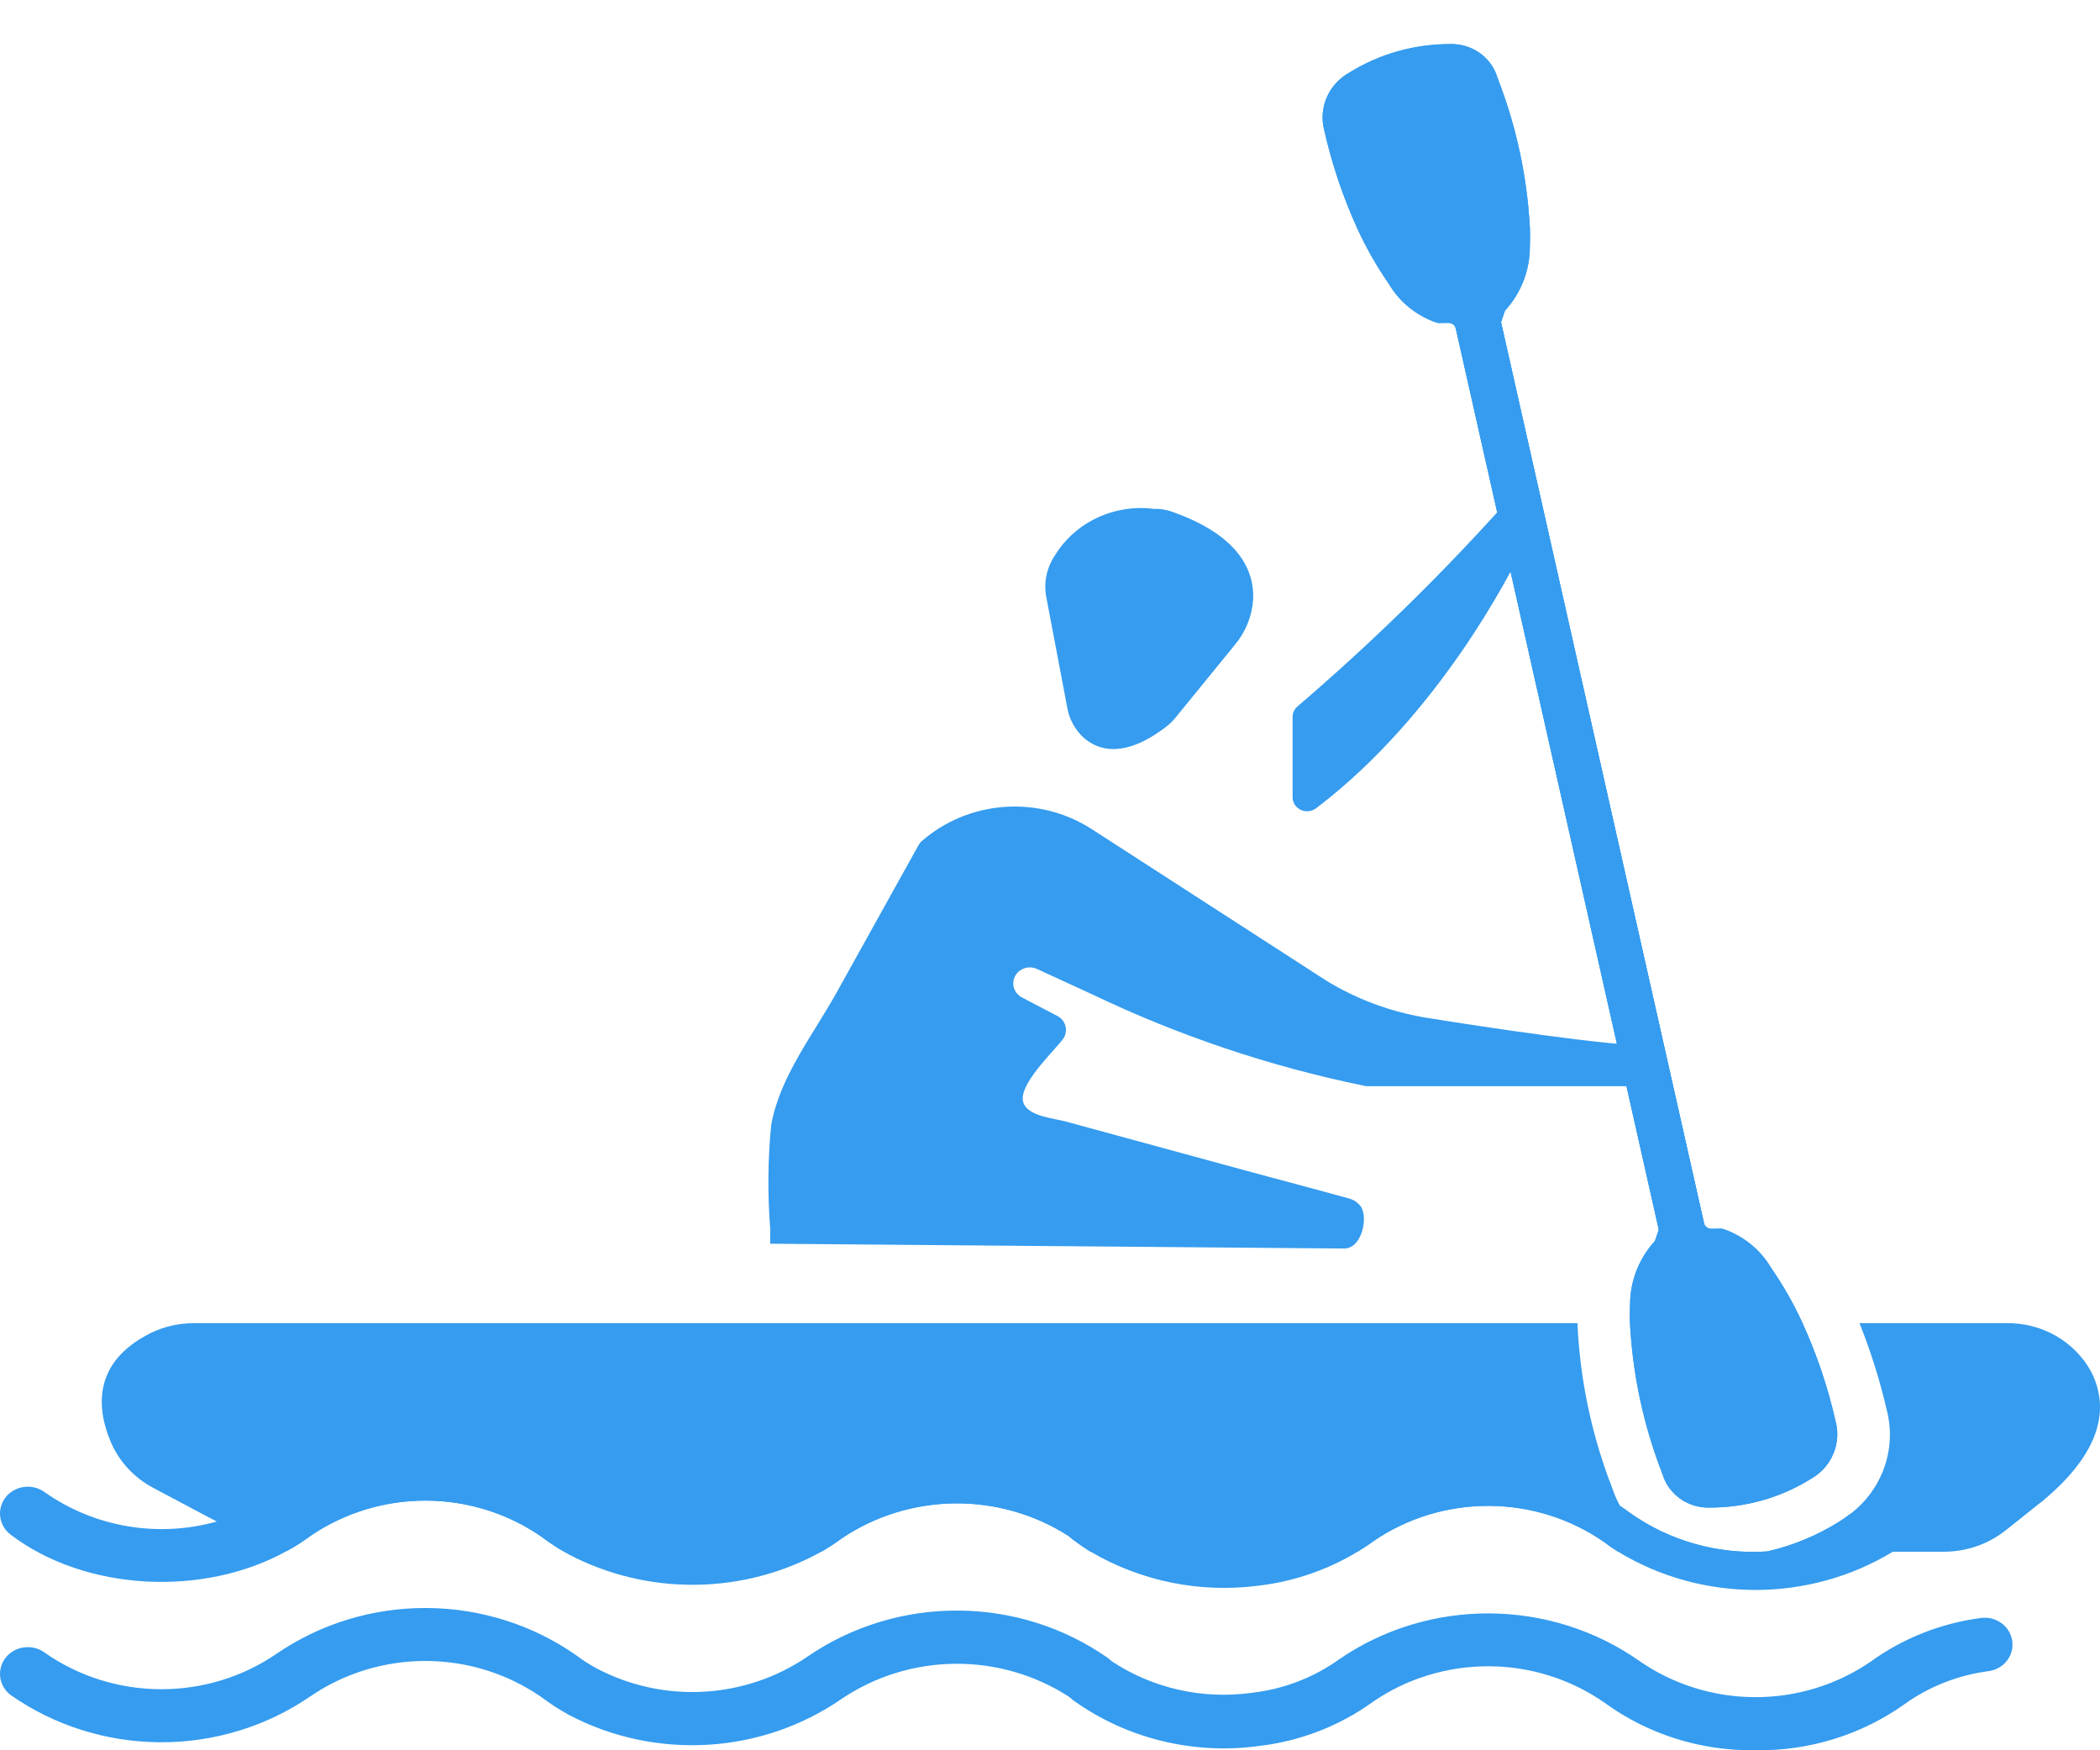 <svg width="54" height="45" viewBox="0 0 54 45" fill="none"  >
<path d="M26.905 15.355L27.443 18.189C27.492 18.482 27.637 18.752 27.857 18.959C28.226 19.289 28.898 19.52 29.992 18.681C30.081 18.612 30.16 18.534 30.23 18.447L31.745 16.589C32.027 16.256 32.194 15.846 32.224 15.417C32.258 14.716 31.908 13.765 30.096 13.142C29.958 13.098 29.814 13.079 29.67 13.083C29.17 13.02 28.661 13.1 28.208 13.314C27.755 13.528 27.377 13.867 27.122 14.287C26.912 14.604 26.834 14.986 26.905 15.355Z" fill="#359CEF"/>
<path d="M42.994 39.895H41.609C41.488 39.821 41.372 39.74 41.26 39.654C40.395 39.048 39.355 38.72 38.287 38.716C37.219 38.712 36.177 39.031 35.307 39.63C35.18 39.725 35.044 39.812 34.909 39.895H28.046C27.89 39.8 27.742 39.697 27.599 39.59L27.484 39.495C26.617 38.936 25.596 38.642 24.553 38.652C23.511 38.663 22.496 38.977 21.641 39.555C21.475 39.678 21.301 39.792 21.121 39.895H14.503C14.307 39.78 14.118 39.655 13.937 39.519C13.072 38.914 12.032 38.586 10.963 38.581C9.895 38.576 8.852 38.894 7.98 39.491C7.789 39.634 7.588 39.762 7.377 39.876C7.173 39.852 6.971 39.804 6.779 39.733C6.674 39.694 6.571 39.649 6.471 39.598L6.061 39.38L5.573 39.119L3.95 38.259C3.445 37.993 3.052 37.566 2.839 37.05C2.498 36.23 2.359 35.029 3.876 34.272C4.223 34.103 4.607 34.017 4.995 34.019H40.563C40.624 35.411 40.905 36.786 41.395 38.096C41.42 38.168 41.449 38.243 41.473 38.314C41.52 38.45 41.579 38.581 41.65 38.707V38.711C41.928 39.255 42.408 39.678 42.994 39.895Z" fill="#359CEF"/>
<path d="M52.556 38.564L51.584 39.337C51.136 39.697 50.572 39.894 49.989 39.895H45.422C45.43 39.891 45.442 39.891 45.45 39.887C46.098 39.737 46.715 39.483 47.275 39.134C47.382 39.067 47.484 38.996 47.578 38.925C47.582 38.925 47.586 38.925 47.586 38.92C47.989 38.609 48.291 38.192 48.456 37.719C48.621 37.246 48.642 36.738 48.517 36.254C48.341 35.493 48.106 34.746 47.816 34.019H51.584C52.033 34.01 52.475 34.122 52.862 34.343C53.248 34.563 53.564 34.883 53.773 35.267C54.181 36.067 54.181 37.201 52.556 38.564Z" fill="#359CEF"/>
<path d="M42.321 27.926H35.172C35.143 27.926 35.113 27.923 35.085 27.917C32.661 27.42 30.312 26.631 28.092 25.568L26.665 24.913C26.565 24.866 26.45 24.859 26.345 24.894C26.239 24.928 26.152 25.001 26.102 25.096C26.051 25.192 26.042 25.303 26.075 25.405C26.108 25.508 26.182 25.594 26.28 25.645L27.189 26.12C27.242 26.148 27.288 26.186 27.325 26.233C27.361 26.28 27.387 26.334 27.4 26.391C27.413 26.448 27.414 26.507 27.401 26.564C27.389 26.621 27.364 26.675 27.328 26.722C27.066 27.066 26.151 27.918 26.319 28.36C26.45 28.705 27.101 28.75 27.411 28.836L32.236 30.151C33.039 30.37 33.848 30.579 34.65 30.803C34.796 30.833 34.923 30.917 35.005 31.037C35.181 31.345 35.005 32.104 34.562 32.1L19.805 31.976V31.584C19.736 30.7 19.744 29.811 19.83 28.929C20.049 27.685 20.91 26.605 21.515 25.515L23.619 21.73C23.641 21.69 23.67 21.653 23.705 21.623C24.292 21.111 25.039 20.803 25.827 20.746C26.616 20.689 27.401 20.887 28.061 21.309L34.096 25.207C34.864 25.678 35.719 26 36.615 26.156L36.643 26.161C36.889 26.201 40.499 26.783 42.039 26.87" fill="#359CEF"/>
<path d="M33.238 20.495V18.432C33.238 18.382 33.249 18.332 33.27 18.286C33.291 18.24 33.322 18.198 33.361 18.165C35.167 16.618 36.872 14.964 38.464 13.211C38.511 13.156 38.574 13.114 38.645 13.093C38.716 13.072 38.792 13.072 38.863 13.093C38.934 13.114 38.996 13.155 39.043 13.211C39.09 13.267 39.118 13.335 39.125 13.406L39.172 13.937C39.178 13.999 39.167 14.062 39.14 14.118C38.847 14.727 36.995 18.392 33.841 20.782C33.786 20.823 33.719 20.849 33.65 20.856C33.58 20.863 33.51 20.851 33.447 20.821C33.384 20.791 33.331 20.745 33.294 20.687C33.257 20.63 33.238 20.563 33.238 20.495Z" fill="#359CEF"/>
<path d="M46.545 38.033C45.777 38.507 44.885 38.758 43.975 38.758C43.7 38.768 43.429 38.689 43.207 38.532C42.984 38.376 42.823 38.151 42.748 37.895C42.264 36.653 41.982 35.344 41.913 34.018C41.907 33.846 41.91 33.674 41.916 33.499C41.926 32.911 42.152 32.346 42.554 31.905L42.659 31.598L37.396 8.243C37.363 8.097 37.391 7.944 37.475 7.818C37.558 7.692 37.69 7.603 37.841 7.57C37.881 7.561 37.922 7.557 37.964 7.557C38.097 7.558 38.226 7.601 38.33 7.682C38.434 7.762 38.506 7.874 38.535 8L43.818 31.447C43.827 31.487 43.851 31.524 43.884 31.55C43.917 31.576 43.959 31.59 44.002 31.591L44.25 31.588C44.272 31.588 44.293 31.591 44.314 31.597C44.831 31.776 45.264 32.127 45.537 32.588C45.85 33.04 46.122 33.517 46.35 34.014C46.72 34.827 47.005 35.673 47.201 36.541C47.277 36.825 47.253 37.125 47.135 37.395C47.016 37.664 46.809 37.889 46.545 38.033Z" fill="#359CEF"/>
<path d="M47.202 36.544C47.006 35.677 46.721 34.83 46.351 34.018C46.123 33.52 45.851 33.043 45.538 32.591C45.265 32.13 44.831 31.779 44.315 31.6C44.294 31.594 44.273 31.591 44.251 31.591L44.003 31.594C43.96 31.594 43.918 31.579 43.885 31.553C43.851 31.527 43.828 31.491 43.819 31.45L38.536 8.003C38.507 7.877 38.434 7.765 38.331 7.685C38.227 7.605 38.098 7.561 37.965 7.561C37.923 7.56 37.882 7.564 37.842 7.573C37.69 7.606 37.559 7.695 37.475 7.821C37.392 7.947 37.364 8.1 37.397 8.247L42.66 31.602L42.555 31.908C42.153 32.349 41.926 32.914 41.917 33.502C41.911 33.677 41.907 33.849 41.914 34.021C41.982 35.347 42.264 36.656 42.749 37.899C42.824 38.154 42.985 38.379 43.208 38.535C43.43 38.692 43.701 38.771 43.976 38.761C44.886 38.761 45.778 38.51 46.545 38.036C46.809 37.892 47.017 37.668 47.135 37.398C47.254 37.128 47.277 36.828 47.202 36.544ZM45.808 36.94C45.273 37.268 44.653 37.445 44.019 37.45C43.587 36.35 43.332 35.193 43.263 34.018C43.26 33.859 43.26 33.701 43.267 33.542C43.268 33.281 43.357 33.028 43.521 32.821C43.679 32.874 43.845 32.9 44.013 32.897H44.035C44.188 33.014 44.318 33.158 44.416 33.321C44.574 33.546 44.719 33.779 44.851 34.018C45.323 34.907 45.671 35.853 45.884 36.831C45.89 36.853 45.89 36.868 45.893 36.871C45.867 36.897 45.839 36.92 45.807 36.94H45.808ZM45.424 39.894H42.993Z" fill="#359CEF"/>
<path d="M34.71 1.86C35.477 1.387 36.369 1.135 37.28 1.136C37.555 1.126 37.825 1.205 38.047 1.362C38.27 1.518 38.431 1.742 38.506 1.998C38.991 3.241 39.273 4.549 39.341 5.876C39.347 6.048 39.345 6.22 39.338 6.395C39.329 6.983 39.102 7.548 38.7 7.989L38.595 8.295L43.859 31.65C43.892 31.797 43.863 31.949 43.78 32.076C43.697 32.202 43.565 32.291 43.414 32.324C43.373 32.332 43.332 32.337 43.291 32.336C43.157 32.337 43.028 32.293 42.923 32.212C42.819 32.132 42.746 32.02 42.717 31.894L37.434 8.447C37.425 8.406 37.401 8.37 37.368 8.344C37.335 8.318 37.293 8.303 37.25 8.303L37.004 8.306C36.982 8.306 36.961 8.303 36.94 8.296C36.423 8.118 35.989 7.767 35.717 7.306C35.404 6.854 35.132 6.377 34.904 5.879C34.534 5.067 34.249 4.22 34.053 3.353C33.977 3.069 34.001 2.769 34.12 2.499C34.239 2.229 34.446 2.005 34.71 1.86Z" fill="#359CEF"/>
<path d="M34.052 3.35C34.248 4.217 34.533 5.063 34.903 5.876C35.132 6.373 35.404 6.851 35.717 7.303C35.989 7.763 36.423 8.115 36.94 8.293C36.961 8.3 36.982 8.303 37.004 8.302L37.249 8.3C37.292 8.3 37.334 8.314 37.368 8.341C37.401 8.367 37.424 8.403 37.434 8.444L42.716 31.891C42.746 32.017 42.819 32.129 42.923 32.209C43.027 32.29 43.157 32.334 43.291 32.333C43.332 32.333 43.373 32.329 43.413 32.321C43.565 32.288 43.696 32.199 43.779 32.072C43.863 31.946 43.891 31.793 43.858 31.647L38.594 8.292L38.699 7.985C39.102 7.545 39.328 6.979 39.338 6.392C39.344 6.217 39.347 6.045 39.341 5.873C39.272 4.546 38.99 3.238 38.505 1.995C38.431 1.739 38.269 1.515 38.047 1.359C37.825 1.202 37.554 1.122 37.279 1.132C36.369 1.132 35.477 1.384 34.709 1.857C34.446 2.002 34.238 2.226 34.119 2.496C34.001 2.766 33.977 3.066 34.052 3.35ZM35.446 2.953C35.981 2.625 36.601 2.449 37.235 2.444C37.667 3.544 37.922 4.701 37.991 5.876C37.994 6.035 37.994 6.193 37.988 6.352C37.987 6.612 37.897 6.866 37.734 7.073C37.576 7.02 37.409 6.994 37.242 6.996H37.219C37.066 6.88 36.936 6.736 36.838 6.573C36.681 6.348 36.535 6.115 36.403 5.876C35.931 4.986 35.584 4.04 35.37 3.062C35.368 3.049 35.365 3.036 35.361 3.023C35.387 2.997 35.416 2.973 35.447 2.953H35.446ZM35.831 0H38.261Z" fill="#359CEF"/>
<path d="M51.338 38.116C51.344 38.154 51.341 38.193 51.331 38.231C51.322 38.268 51.304 38.303 51.28 38.334C51.256 38.365 51.226 38.391 51.192 38.411C51.157 38.431 51.119 38.444 51.08 38.449C50.224 38.56 49.413 38.88 48.722 39.38C48.45 39.581 48.157 39.753 47.849 39.895C47.002 40.282 46.077 40.482 45.141 40.482C44.204 40.482 43.279 40.282 42.433 39.895C42.107 39.743 41.8 39.559 41.514 39.344C40.576 38.687 39.449 38.331 38.29 38.326C37.132 38.321 36.001 38.668 35.057 39.317C34.747 39.546 34.411 39.74 34.056 39.895C33.505 40.139 32.919 40.3 32.318 40.375C31.154 40.524 29.97 40.358 28.898 39.895C28.526 39.732 28.175 39.526 27.853 39.281L27.734 39.186C26.798 38.569 25.689 38.244 24.556 38.254C23.423 38.264 22.32 38.608 21.395 39.242C21.034 39.508 20.639 39.728 20.219 39.895C18.679 40.504 16.953 40.504 15.413 39.895C15.213 39.816 15.019 39.725 14.831 39.622C14.606 39.501 14.391 39.363 14.188 39.21C13.25 38.553 12.122 38.197 10.964 38.191C9.806 38.185 8.675 38.53 7.73 39.178C7.436 39.398 7.117 39.584 6.779 39.733C4.811 40.624 2.207 40.422 0.526 39.142C0.494 39.119 0.468 39.09 0.448 39.056C0.428 39.023 0.415 38.986 0.41 38.947C0.405 38.909 0.408 38.87 0.419 38.833C0.43 38.795 0.448 38.761 0.473 38.73C0.524 38.67 0.598 38.631 0.678 38.622C0.759 38.613 0.839 38.635 0.903 38.683C1.639 39.197 2.493 39.53 3.393 39.652C4.292 39.773 5.208 39.68 6.061 39.38C6.529 39.226 6.968 39 7.361 38.711C8.415 37.987 9.676 37.602 10.969 37.608C12.261 37.614 13.519 38.012 14.565 38.746C14.744 38.881 14.933 39.003 15.13 39.111C16.046 39.596 17.084 39.821 18.127 39.761C19.169 39.702 20.172 39.36 21.022 38.774C22.077 38.051 23.339 37.666 24.632 37.673C25.925 37.679 27.183 38.077 28.23 38.81L28.345 38.905C29.482 39.663 30.872 39.98 32.24 39.792C33.127 39.69 33.971 39.365 34.688 38.849C35.7 38.155 36.905 37.77 38.146 37.745C39.387 37.72 40.608 38.055 41.65 38.707V38.711C41.732 38.762 41.814 38.822 41.892 38.881C42.915 39.616 44.178 39.973 45.45 39.887C46.496 39.852 47.506 39.512 48.349 38.913C49.123 38.351 50.034 37.99 50.993 37.866C51.033 37.861 51.074 37.862 51.112 37.872C51.151 37.881 51.188 37.898 51.22 37.921C51.252 37.945 51.279 37.974 51.299 38.007C51.319 38.041 51.333 38.078 51.338 38.116Z" fill="#359CEF"/>
<path d="M51.744 38.057C51.713 37.873 51.61 37.709 51.457 37.597C51.306 37.491 51.117 37.447 50.932 37.474C49.904 37.609 48.928 37.997 48.099 38.6C47.937 38.719 47.766 38.827 47.586 38.92C47.586 38.925 47.582 38.925 47.578 38.925C47.484 38.996 47.382 39.067 47.275 39.134C46.715 39.483 46.098 39.737 45.45 39.887C44.178 39.973 42.915 39.616 41.892 38.881C41.814 38.822 41.732 38.762 41.65 38.711V38.707C41.579 38.581 41.52 38.45 41.473 38.314C41.449 38.243 41.42 38.168 41.395 38.096C39.28 36.979 36.336 37.125 34.438 38.536C33.778 39.008 33.002 39.306 32.187 39.4C30.928 39.571 29.649 39.283 28.599 38.592L28.48 38.496C27.36 37.713 26.015 37.289 24.632 37.282C23.25 37.276 21.9 37.688 20.772 38.461C19.986 39 19.059 39.315 18.097 39.369C17.135 39.423 16.177 39.214 15.332 38.766C15.152 38.667 14.981 38.556 14.819 38.433C13.699 37.649 12.354 37.224 10.971 37.218C9.588 37.211 8.238 37.624 7.111 38.398C6.652 38.732 6.129 38.977 5.573 39.119C4.827 39.328 4.041 39.369 3.276 39.239C2.51 39.109 1.786 38.812 1.158 38.37C1.008 38.258 0.819 38.207 0.631 38.228C0.443 38.25 0.271 38.342 0.153 38.485C0.036 38.629 -0.017 38.812 0.005 38.994C0.028 39.176 0.123 39.342 0.272 39.455C2.199 40.918 5.237 41.064 7.377 39.876C7.588 39.762 7.789 39.634 7.98 39.491C8.852 38.894 9.895 38.576 10.963 38.581C12.032 38.586 13.072 38.914 13.937 39.519C14.118 39.655 14.307 39.78 14.503 39.895C14.544 39.919 14.589 39.943 14.63 39.967C15.629 40.49 16.749 40.758 17.885 40.745C19.021 40.733 20.135 40.441 21.121 39.895C21.301 39.792 21.475 39.678 21.641 39.555C22.496 38.977 23.511 38.663 24.553 38.652C25.596 38.642 26.617 38.936 27.484 39.495L27.599 39.59C27.742 39.697 27.89 39.8 28.046 39.895C29.341 40.657 30.869 40.965 32.371 40.767C33.273 40.66 34.139 40.362 34.909 39.895C35.044 39.812 35.18 39.725 35.307 39.63C36.177 39.031 37.219 38.712 38.287 38.716C39.355 38.72 40.395 39.048 41.26 39.654C41.372 39.74 41.488 39.821 41.609 39.895C42.667 40.538 43.891 40.878 45.141 40.878C46.39 40.878 47.615 40.538 48.673 39.895C48.776 39.832 48.874 39.765 48.968 39.693C49.604 39.236 50.351 38.942 51.137 38.841C51.325 38.815 51.495 38.718 51.608 38.57C51.722 38.423 51.771 38.238 51.744 38.057Z" fill="#359CEF"/>
<path d="M50.993 41.99C50.034 42.115 49.124 42.474 48.349 43.035C47.404 43.683 46.273 44.028 45.115 44.023C43.957 44.017 42.83 43.661 41.892 43.005C40.845 42.272 39.587 41.875 38.294 41.869C37.002 41.863 35.74 42.248 34.686 42.971C33.97 43.487 33.126 43.812 32.239 43.913C30.871 44.103 29.48 43.787 28.344 43.027L28.228 42.931C27.181 42.199 25.923 41.802 24.631 41.796C23.338 41.789 22.076 42.175 21.022 42.897C20.172 43.482 19.168 43.824 18.126 43.884C17.084 43.943 16.045 43.718 15.13 43.233C14.932 43.125 14.743 43.003 14.564 42.868C13.518 42.135 12.26 41.737 10.967 41.731C9.675 41.725 8.413 42.111 7.359 42.834C6.414 43.481 5.283 43.826 4.125 43.821C2.967 43.815 1.84 43.46 0.901 42.805C0.838 42.759 0.758 42.739 0.679 42.749C0.601 42.759 0.529 42.799 0.48 42.859C0.431 42.919 0.408 42.995 0.417 43.072C0.425 43.148 0.464 43.218 0.525 43.267C1.571 44 2.829 44.397 4.122 44.403C5.414 44.409 6.676 44.024 7.73 43.3C8.675 42.653 9.806 42.308 10.965 42.313C12.123 42.319 13.25 42.675 14.188 43.332C14.391 43.485 14.606 43.623 14.83 43.745C15.851 44.284 17.008 44.534 18.168 44.467C19.329 44.399 20.447 44.017 21.393 43.364C22.318 42.731 23.421 42.386 24.555 42.377C25.688 42.367 26.798 42.692 27.735 43.309L27.851 43.404C29.133 44.322 30.737 44.715 32.317 44.498C33.31 44.383 34.255 44.018 35.056 43.438C36.001 42.791 37.132 42.445 38.29 42.45C39.448 42.455 40.576 42.811 41.514 43.467C42.561 44.2 43.819 44.597 45.111 44.603C46.403 44.609 47.665 44.224 48.72 43.502C49.412 43.002 50.224 42.682 51.081 42.571C51.121 42.566 51.16 42.554 51.195 42.534C51.23 42.515 51.26 42.489 51.285 42.458C51.309 42.426 51.327 42.391 51.337 42.353C51.347 42.315 51.35 42.276 51.344 42.237C51.338 42.198 51.324 42.161 51.303 42.127C51.282 42.094 51.255 42.065 51.222 42.042C51.189 42.019 51.152 42.002 51.113 41.993C51.073 41.984 51.032 41.983 50.992 41.99H50.993Z" fill="#359CEF"/>
<path d="M45.142 44.999C43.743 45.021 42.377 44.592 41.261 43.778C40.396 43.173 39.356 42.845 38.288 42.84C37.22 42.836 36.177 43.154 35.306 43.752C34.448 44.374 33.435 44.766 32.37 44.89C30.682 45.12 28.967 44.698 27.598 43.715L27.482 43.62C26.616 43.06 25.595 42.766 24.553 42.776C23.511 42.787 22.497 43.101 21.643 43.678C20.632 44.376 19.438 44.786 18.197 44.858C16.957 44.931 15.72 44.665 14.629 44.09C14.387 43.958 14.156 43.809 13.937 43.644C13.072 43.038 12.032 42.709 10.963 42.704C9.895 42.699 8.852 43.017 7.98 43.614C6.853 44.388 5.503 44.8 4.12 44.794C2.737 44.787 1.392 44.362 0.272 43.578C0.123 43.465 0.027 43.299 0.005 43.118C-0.017 42.936 0.036 42.753 0.153 42.609C0.271 42.466 0.443 42.374 0.63 42.353C0.818 42.331 1.007 42.382 1.156 42.494C2.022 43.099 3.062 43.426 4.129 43.43C5.197 43.435 6.24 43.116 7.111 42.519C8.239 41.746 9.589 41.334 10.972 41.342C12.354 41.349 13.7 41.774 14.819 42.559C14.981 42.682 15.152 42.792 15.332 42.889C16.177 43.338 17.135 43.548 18.098 43.494C19.061 43.44 19.988 43.125 20.774 42.585C21.902 41.813 23.252 41.401 24.634 41.408C26.017 41.414 27.362 41.839 28.482 42.622L28.598 42.718C29.648 43.41 30.928 43.697 32.185 43.523C33.001 43.431 33.778 43.133 34.437 42.66C35.564 41.886 36.914 41.474 38.297 41.481C39.679 41.487 41.025 41.912 42.145 42.696C43.01 43.301 44.05 43.629 45.118 43.634C46.186 43.639 47.229 43.321 48.1 42.723C48.929 42.122 49.903 41.736 50.929 41.6C51.021 41.586 51.114 41.59 51.204 41.611C51.294 41.632 51.379 41.67 51.454 41.723C51.569 41.803 51.657 41.915 51.706 42.044C51.755 42.173 51.763 42.314 51.73 42.447C51.696 42.581 51.621 42.701 51.516 42.794C51.41 42.886 51.279 42.946 51.138 42.965C50.352 43.067 49.605 43.36 48.969 43.818C47.861 44.605 46.517 45.02 45.142 44.999Z" fill="#359CEF"/>
</svg>
